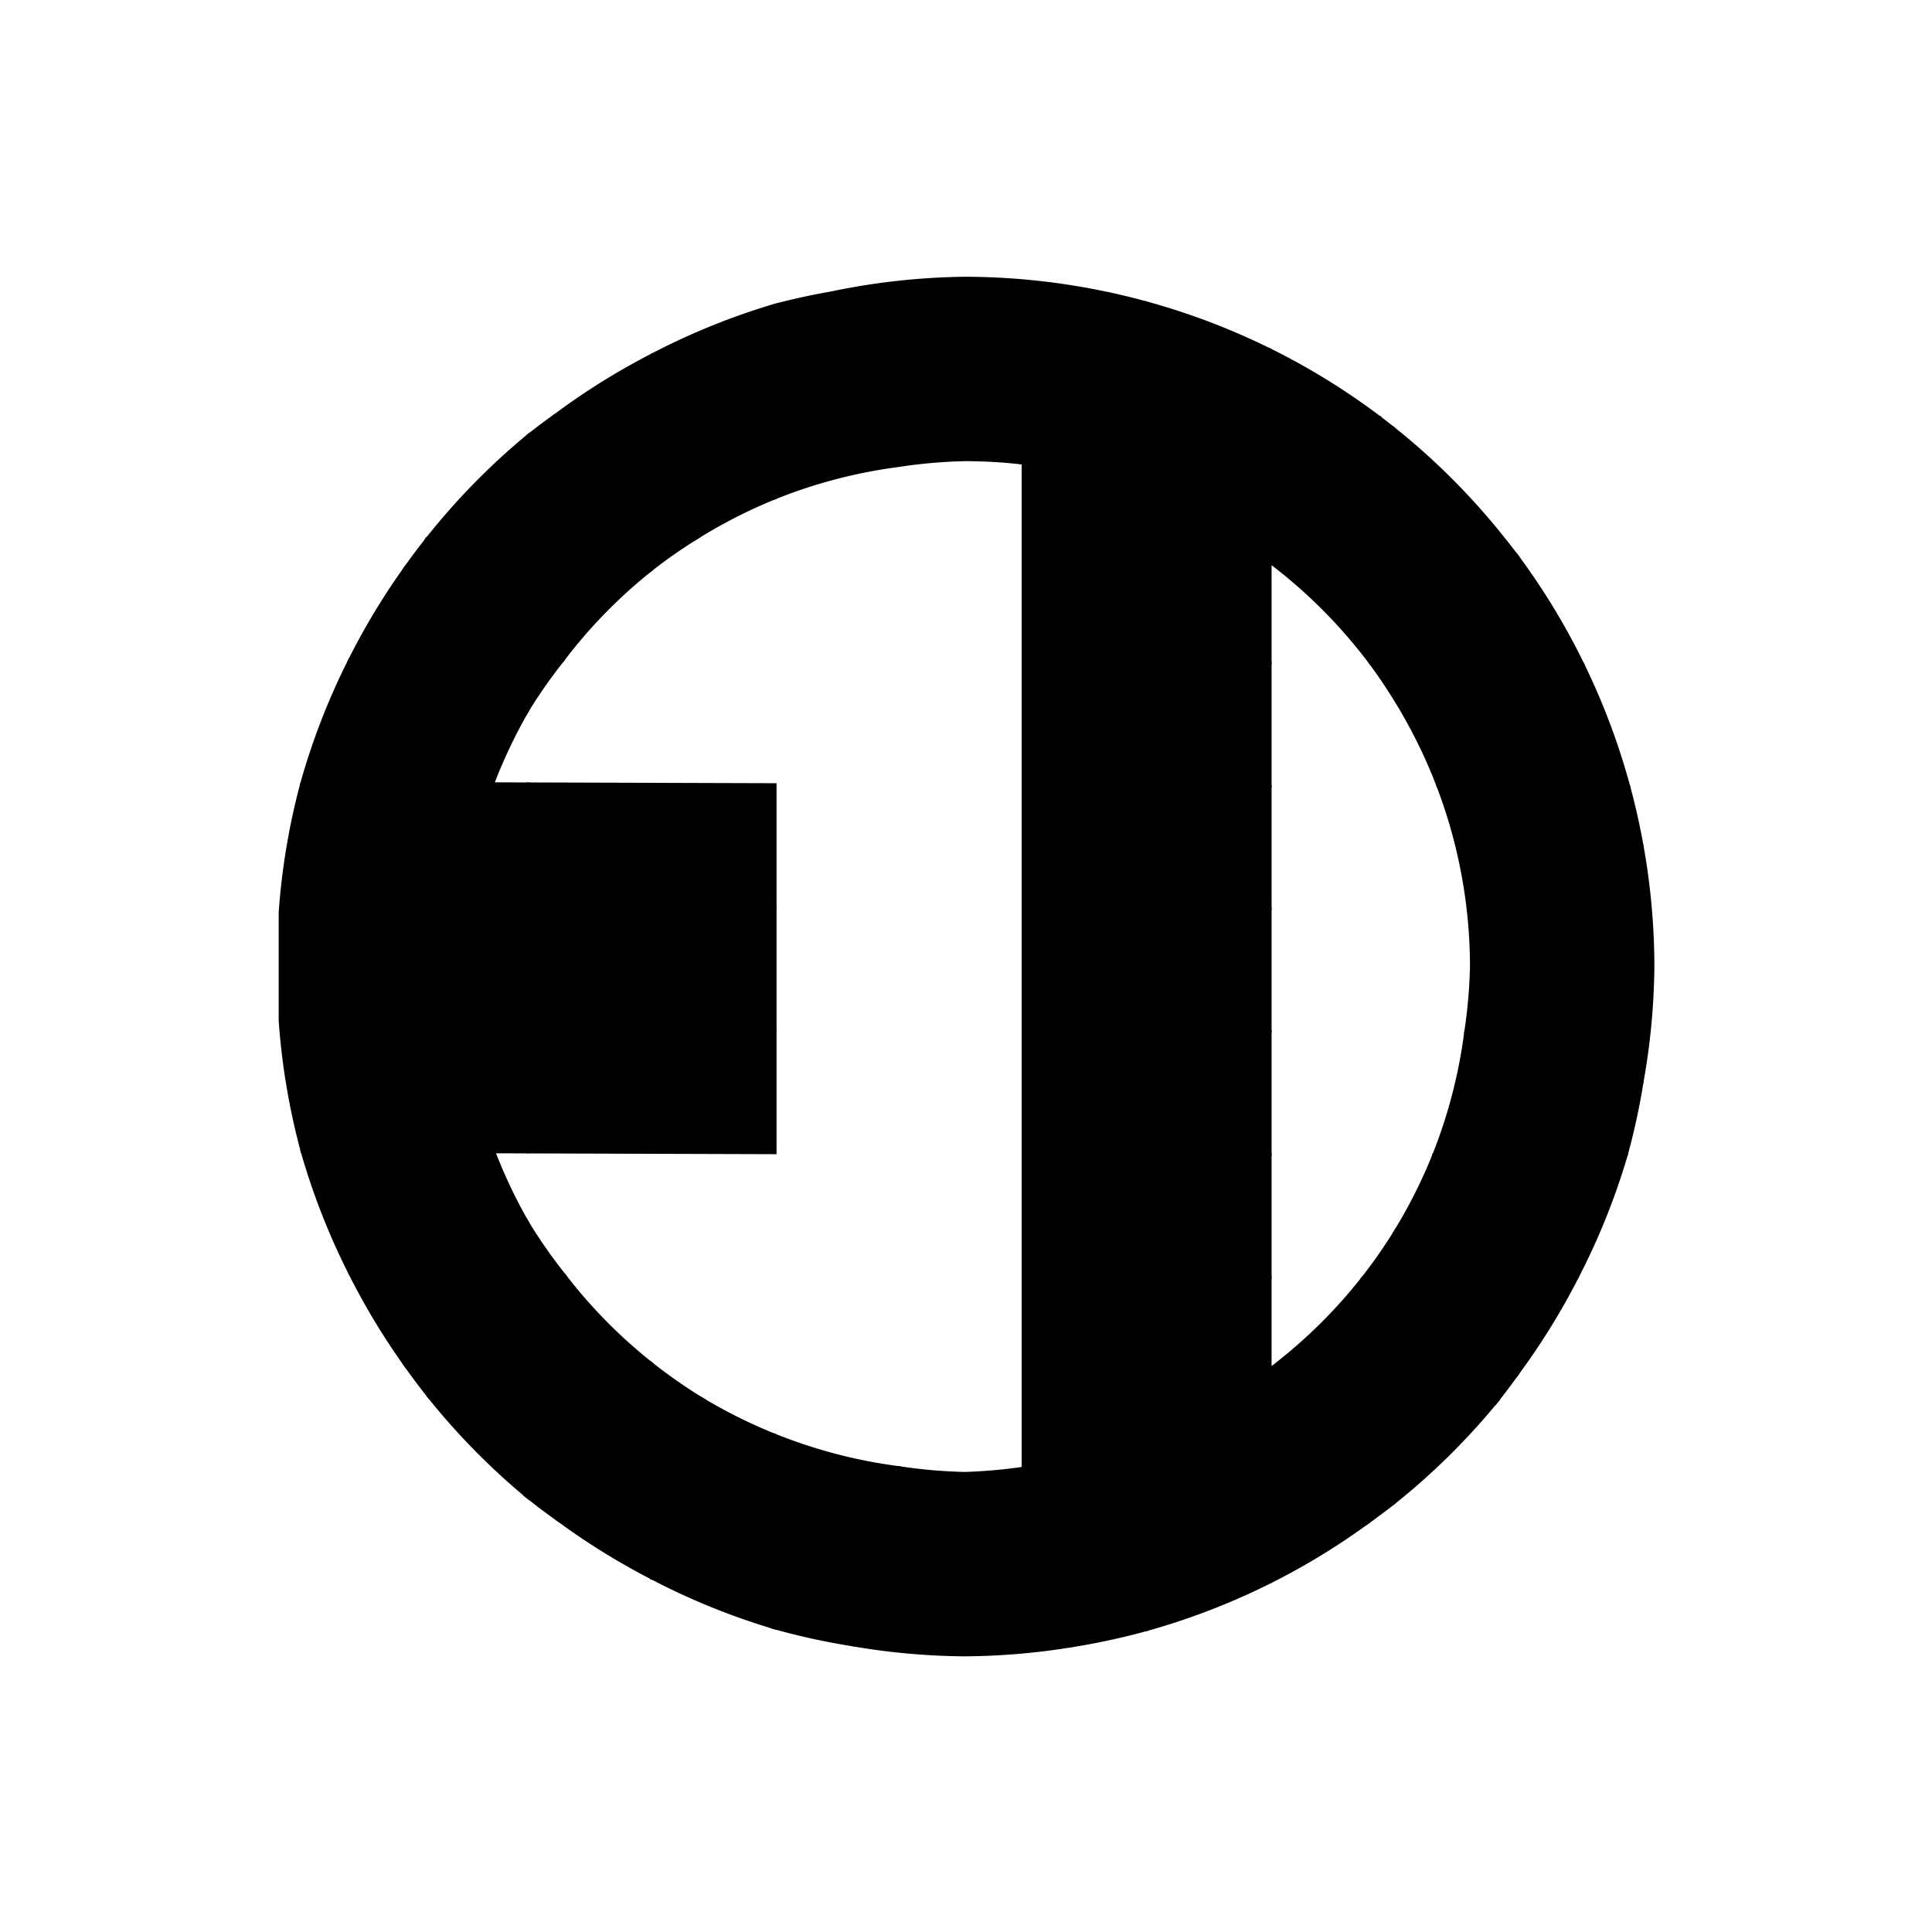 <?xml version="1.0" encoding="UTF-8" standalone="no"?>
<!-- Created with Inkscape (http://www.inkscape.org/) -->

<svg
   width="144"
   height="144"
   viewBox="0 0 38.1 38.1"
   version="1.1"
   id="svg1"
   xmlns="http://www.w3.org/2000/svg"
   xmlns:svg="http://www.w3.org/2000/svg"
   xmlns:rdf="http://www.w3.org/1999/02/22-rdf-syntax-ns#"
   xmlns:cc="http://creativecommons.org/ns#"
   xmlns:dc="http://purl.org/dc/elements/1.1/">
  <defs
     id="defs1" />
  <g
     id="g160"
     transform="matrix(0.243,0,0,0.243,2.577,2.474)">
    <path
       d="M 52.318,53.478 42.274,53.446 v 9.97 l 10.044,0.032 z"
       style="fill:#000000;fill-opacity:1;stroke:#000000;stroke-width:0.195"
       id="path152" />
    <path
       d="m 32.231,63.385 10.043,0.032 V 53.446 L 32.231,53.414 Z"
       style="fill:#000000;fill-opacity:1;stroke:#000000;stroke-width:0.195"
       id="path151" />
    <path
       d="m 32.231,63.385 v -9.97 l -2.856,-0.009 a 41.146,41.146 0 0 0 -2.417,9.963 z"
       style="fill:#000000;fill-opacity:1;stroke:#000000;stroke-width:0.195"
       id="path150" />
    <path
       d="m 92.492,103.458 v -2.538 a 41.146,41.146 0 0 1 -3.608,2.526 z"
       style="fill:#000000;fill-opacity:1;stroke:#000000;stroke-width:0.265"
       id="path149" />
    <path
       d="m 100.257,113.453 -7.765,-0.025 v 4.748 a 55.847,55.847 0 0 0 7.765,-4.723 z"
       style="fill:#000000;fill-opacity:1;stroke:#000000;stroke-width:0.265"
       id="path148" />
    <path
       d="m 110.866,103.517 -8.33,-0.026 v 8.256 a 55.847,55.847 0 0 0 8.33,-8.23 z"
       style="fill:#000000;fill-opacity:1;stroke:#000000;stroke-width:0.265"
       id="path147" />
    <path
       d="m 100.257,113.453 a 55.847,55.847 0 0 0 2.278,-1.706 v -8.256 l -10.043,-0.032 v 9.969 z"
       style="fill:#000000;fill-opacity:1;stroke:#000000;stroke-width:0.265"
       id="path146" />
    <path
       d="m 102.535,103.49 v -9.97 l -2.504,-0.008 a 41.146,41.146 0 0 1 -7.54,7.408 v 2.538 z"
       style="fill:#000000;fill-opacity:1;stroke:#000000;stroke-width:0.265"
       id="path145" />
    <path
       d="m 102.535,89.937 a 41.146,41.146 0 0 1 -2.504,3.575 l 2.504,0.008 z"
       style="fill:#000000;fill-opacity:1;stroke:#000000;stroke-width:0.265"
       id="path144" />
    <path
       d="m 112.578,93.552 v 7.678 a 55.847,55.847 0 0 0 4.746,-7.662 z"
       style="fill:#000000;fill-opacity:1;stroke:#000000;stroke-width:0.265"
       id="path143" />
    <path
       d="m 112.578,93.552 -10.043,-0.032 v 9.97 l 8.33,0.026 a 55.847,55.847 0 0 0 1.713,-2.287 z"
       style="fill:#000000;fill-opacity:1;stroke:#000000;stroke-width:0.265"
       id="path142" />
    <path
       d="m 112.578,83.581 v 9.97 l 4.746,0.015 a 55.847,55.847 0 0 0 4.019,-9.958 z"
       style="fill:#000000;fill-opacity:1;stroke:#000000;stroke-width:0.265"
       id="path141" />
    <path
       d="m 112.578,83.581 -6.811,-0.022 a 41.146,41.146 0 0 1 -3.232,6.377 v 3.583 l 10.043,0.032 z"
       style="fill:#000000;fill-opacity:1;stroke:#000000;stroke-width:0.265"
       id="path140" />
    <path
       d="m 112.578,73.611 -4.224,-0.013 a 41.146,41.146 0 0 1 -2.587,9.962 l 6.811,0.022 z"
       style="fill:#000000;fill-opacity:1;stroke:#000000;stroke-width:0.265"
       id="path139" />
    <path
       d="m 112.578,63.641 -4.021,-0.013 a 41.146,41.146 0 0 1 0.265,4.63 41.146,41.146 0 0 1 -0.467,5.339 l 4.224,0.013 z"
       style="fill:#000000;fill-opacity:1;stroke:#000000;stroke-width:0.265"
       id="path138" />
    <path
       d="m 112.578,53.671 -6.451,-0.02 a 41.146,41.146 0 0 1 2.429,9.978 l 4.021,0.013 z"
       style="fill:#000000;fill-opacity:1;stroke:#000000;stroke-width:0.265"
       id="path137" />
    <path
       d="m 122.622,58.355 a 55.847,55.847 0 0 0 -1.046,-4.655 l -8.997,-0.029 v 9.97 0 9.97 0 9.97 l 8.766,0.028 a 55.847,55.847 0 0 0 1.278,-5.874 z"
       style="fill:#000000;fill-opacity:1;stroke:#000000;stroke-width:0.265"
       id="path136" />
    <path
       d="m 122.622,77.733 a 55.847,55.847 0 0 0 0.901,-9.475 55.847,55.847 0 0 0 -0.901,-9.901 z"
       style="fill:#000000;fill-opacity:1;stroke:#000000;stroke-width:0.265"
       id="path135" />
    <path
       d="m 112.578,43.701 v 9.97 l 8.997,0.029 a 55.847,55.847 0 0 0 -3.748,-9.982 z"
       style="fill:#000000;fill-opacity:1;stroke:#000000;stroke-width:0.265"
       id="path134" />
    <path
       d="m 112.578,35.055 v 8.646 l 5.249,0.017 a 55.847,55.847 0 0 0 -5.249,-8.663 z"
       style="fill:#000000;fill-opacity:1;stroke:#000000;stroke-width:0.265"
       id="path133" />
    <path
       d="m 100.66,43.662 c 0.662,0.897 1.288,1.821 1.875,2.768 1.431,2.283 2.634,4.701 3.592,7.22 l 6.451,0.02 v -9.97 l -10.043,-0.032 z"
       style="fill:#000000;fill-opacity:1;stroke:#000000;stroke-width:0.265"
       id="path132" />
    <path
       d="m 102.535,24.643 v 9.055 l 9.011,0.029 a 55.847,55.847 0 0 0 -9.011,-9.084 z"
       style="fill:#000000;fill-opacity:1;stroke:#000000;stroke-width:0.265"
       id="path131" />
    <path
       d="m 112.578,35.055 a 55.847,55.847 0 0 0 -1.031,-1.328 l -9.011,-0.029 v 9.971 l 10.043,0.032 z"
       style="fill:#000000;fill-opacity:1;stroke:#000000;stroke-width:0.265"
       id="path130" />
    <path
       d="m 101.357,23.724 -8.865,-0.028 v 9.97 l 10.043,0.032 V 24.643 a 55.847,55.847 0 0 0 -1.178,-0.919 z"
       style="fill:#000000;fill-opacity:1;stroke:#000000;stroke-width:0.265"
       id="path129" />
    <path
       d="m 92.492,35.448 v -1.783 l -2.569,-0.008 a 41.146,41.146 0 0 1 2.569,1.791 z"
       style="fill:#000000;fill-opacity:1;stroke:#000000;stroke-width:0.265"
       id="path128" />
    <path
       d="m 100.66,43.662 1.875,0.006 v -9.971 l -10.043,-0.032 v 1.783 a 41.146,41.146 0 0 1 8.168,8.214 z"
       style="fill:#000000;fill-opacity:1;stroke:#000000;stroke-width:0.265"
       id="path127" />
    <path
       d="m 92.492,18.245 v 5.45 l 8.865,0.028 a 55.847,55.847 0 0 0 -8.865,-5.479 z"
       style="fill:#000000;fill-opacity:1;stroke:#000000;stroke-width:0.265"
       id="path126" />
    <path
       d="m 82.448,23.664 10.044,0.032 V 18.245 A 55.847,55.847 0 0 0 82.448,14.418 Z"
       style="fill:#000000;fill-opacity:1;stroke:#000000;stroke-width:0.265"
       id="path125" />
    <path
       d="m 89.923,33.658 2.569,0.008 V 23.696 L 82.448,23.664 v 6.208 a 41.146,41.146 0 0 1 7.474,3.786 z"
       style="fill:#000000;fill-opacity:1;stroke:#000000;stroke-width:0.265"
       id="path124" />
    <path
       d="m 89.923,33.658 a 41.146,41.146 0 0 0 -7.474,-3.786 v 3.762 z"
       style="fill:#000000;fill-opacity:1;stroke:#000000;stroke-width:0.195"
       id="path123" />
    <path
       d="m 92.492,35.448 a 41.146,41.146 0 0 0 -2.569,-1.791 l -7.474,-0.024 v 9.97 l 10.044,0.033 z"
       style="fill:#000000;fill-opacity:1;stroke:#000000;stroke-width:0.195"
       id="path122" />
    <path
       d="m 82.448,53.575 10.044,0.032 v -9.97 l -10.044,-0.033 z"
       style="fill:#000000;fill-opacity:1;stroke:#000000;stroke-width:0.195"
       id="path121" />
    <path
       d="m 82.448,63.545 10.044,0.032 v -9.97 l -10.044,-0.032 z"
       style="fill:#000000;fill-opacity:1;stroke:#000000;stroke-width:0.195"
       id="path120" />
    <path
       d="m 82.448,63.545 v 9.97 l 10.044,0.032 v -9.97 z"
       style="fill:#000000;fill-opacity:1;stroke:#000000;stroke-width:0.195"
       id="path119" />
    <path
       d="m 82.448,83.485 10.044,0.032 v -9.97 l -10.044,-0.032 z"
       style="fill:#000000;fill-opacity:1;stroke:#000000;stroke-width:0.195"
       id="path118" />
    <path
       d="m 82.448,83.485 v 9.97 l 10.044,0.032 v -9.97 z"
       style="fill:#000000;fill-opacity:1;stroke:#000000;stroke-width:0.195"
       id="path117" />
    <path
       d="m 88.884,103.447 a 41.146,41.146 0 0 0 3.608,-2.526 v -7.433 l -10.044,-0.032 v 9.97 z"
       style="fill:#000000;fill-opacity:1;stroke:#000000;stroke-width:0.195"
       id="path116" />
    <path
       d="m 92.492,113.428 v -9.969 l -3.608,-0.011 a 41.146,41.146 0 0 1 -6.436,3.15 v 6.799 z"
       style="fill:#000000;fill-opacity:1;stroke:#000000;stroke-width:0.265"
       id="path115" />
    <path
       d="m 88.884,103.447 -6.436,-0.021 v 3.17 a 41.146,41.146 0 0 0 6.436,-3.15 z"
       style="fill:#000000;fill-opacity:1;stroke:#000000;stroke-width:0.195"
       id="path114" />
    <path
       d="m 92.492,113.428 -10.044,-0.032 v 8.657 a 55.847,55.847 0 0 0 10.044,-3.877 z"
       style="fill:#000000;fill-opacity:1;stroke:#000000;stroke-width:0.265"
       id="path113" />
    <path
       d="m 82.448,103.426 -10.043,-0.032 v 5.596 a 41.146,41.146 0 0 0 10.043,-2.394 z"
       style="fill:#000000;fill-opacity:1;stroke:#000000;stroke-width:0.195"
       id="path112" />
    <path
       d="m 82.448,103.426 v -9.97 l -10.043,-0.032 v 9.97 z"
       style="fill:#000000;fill-opacity:1;stroke:#000000;stroke-width:0.195"
       id="path111" />
    <path
       d="m 72.405,83.453 v 9.97 l 10.043,0.032 v -9.97 z"
       style="fill:#000000;fill-opacity:1;stroke:#000000;stroke-width:0.195"
       id="path110" />
    <path
       d="m 72.405,83.453 10.043,0.032 v -9.97 l -10.043,-0.032 z"
       style="fill:#000000;fill-opacity:1;stroke:#000000;stroke-width:0.195"
       id="path109" />
    <path
       d="m 72.405,63.513 v 9.97 l 10.043,0.032 v -9.97 z"
       style="fill:#000000;fill-opacity:1;stroke:#000000;stroke-width:0.195"
       id="path108" />
    <path
       d="m 72.405,53.542 v 9.97 l 10.043,0.032 v -9.97 z"
       style="fill:#000000;fill-opacity:1;stroke:#000000;stroke-width:0.195"
       id="path107" />
    <path
       d="m 72.405,43.572 v 9.97 l 10.043,0.032 v -9.97 z"
       style="fill:#000000;fill-opacity:1;stroke:#000000;stroke-width:0.195"
       id="path106" />
    <path
       d="m 72.405,33.602 v 9.97 l 10.043,0.032 v -9.97 z"
       style="fill:#000000;fill-opacity:1;stroke:#000000;stroke-width:0.195"
       id="path105" />
    <path
       d="m 82.448,29.872 v -6.208 l -10.043,-0.032 v 3.755 a 41.146,41.146 0 0 1 10.043,2.486 z"
       style="fill:#000000;fill-opacity:1;stroke:#000000;stroke-width:0.265"
       id="path104" />
    <path
       d="M 82.448,29.872 A 41.146,41.146 0 0 0 72.405,27.386 v 6.215 l 10.043,0.032 z"
       style="fill:#000000;fill-opacity:1;stroke:#000000;stroke-width:0.195"
       id="path103" />
    <path
       d="m 72.405,13.661 v 9.97 l 10.043,0.032 v -9.246 a 55.847,55.847 0 0 0 -2.989,-0.734 z"
       style="fill:#000000;fill-opacity:1;stroke:#000000;stroke-width:0.265"
       id="path102" />
    <path
       d="m 56.823,13.612 5.538,0.018 v 0 l 10.043,0.032 v 0 l 7.054,0.023 a 55.847,55.847 0 0 0 -11.783,-1.273 55.847,55.847 0 0 0 -10.853,1.2 z"
       style="fill:#000000;fill-opacity:1;stroke:#000000;stroke-width:0.265"
       id="path101" />
    <path
       d="m 62.362,13.629 v 9.97 l 10.043,0.032 v -9.97 z"
       style="fill:#000000;fill-opacity:1;stroke:#000000;stroke-width:0.265"
       id="path100" />
    <path
       d="m 72.405,27.386 v -3.755 l -10.043,-0.032 v 3.978 a 41.146,41.146 0 0 1 5.314,-0.465 41.146,41.146 0 0 1 4.729,0.274 z"
       style="fill:#000000;fill-opacity:1;stroke:#000000;stroke-width:0.265"
       id="path99" />
    <path
       d="M 52.318,63.449 42.274,63.417 v 9.97 l 10.044,0.032 z"
       style="fill:#000000;fill-opacity:1;stroke:#000000;stroke-width:0.195"
       id="path98" />
    <path
       d="m 52.318,73.419 -10.044,-0.032 v 9.97 l 10.044,0.032 z"
       style="fill:#000000;fill-opacity:1;stroke:#000000;stroke-width:0.195"
       id="path97" />
    <path
       d="m 32.231,83.325 10.043,0.032 v -9.97 l -10.043,-0.032 z"
       style="fill:#000000;fill-opacity:1;stroke:#000000;stroke-width:0.195"
       id="path96" />
    <path
       d="m 32.231,73.355 10.043,0.032 v -9.97 l -10.043,-0.032 z"
       style="fill:#000000;fill-opacity:1;stroke:#000000;stroke-width:0.195"
       id="path95" />
    <path
       d="m 32.231,73.355 v -9.97 l -5.273,-0.017 a 41.146,41.146 0 0 0 -0.428,4.891 41.146,41.146 0 0 0 0.444,5.08 z"
       style="fill:#000000;fill-opacity:1;stroke:#000000;stroke-width:0.195"
       id="path94" />
    <path
       d="m 32.231,83.325 v -9.97 l -5.256,-0.017 a 41.146,41.146 0 0 0 2.496,9.978 z"
       style="fill:#000000;fill-opacity:1;stroke:#000000;stroke-width:0.195"
       id="path93" />
    <path
       d="m 82.448,113.396 v -6.799 a 41.146,41.146 0 0 1 -10.043,2.394 v 4.373 z"
       style="fill:#000000;fill-opacity:1;stroke:#000000;stroke-width:0.265"
       id="path92" />
    <path
       d="m 72.405,113.364 v -4.373 a 41.146,41.146 0 0 1 -4.729,0.414 41.146,41.146 0 0 1 -5.314,-0.465 v 4.392 z"
       style="fill:#000000;fill-opacity:1;stroke:#000000;stroke-width:0.265"
       id="path91" />
    <path
       d="m 62.362,113.332 v -4.392 a 41.146,41.146 0 0 1 -10.043,-2.616 v 6.976 z"
       style="fill:#000000;fill-opacity:1;stroke:#000000;stroke-width:0.265"
       id="path90" />
    <path
       d="m 58.597,123.291 a 55.847,55.847 0 0 0 9.079,0.814 55.847,55.847 0 0 0 8.816,-0.757 z"
       style="fill:#000000;fill-opacity:1;stroke:#000000;stroke-width:0.265"
       id="path89" />
    <path
       d="m 82.448,113.396 -10.043,-0.032 v 0 l -10.043,-0.032 v 0 l -10.043,-0.032 v 8.625 a 55.847,55.847 0 0 0 6.279,1.366 l 17.895,0.057 a 55.847,55.847 0 0 0 5.956,-1.296 z"
       style="fill:#000000;fill-opacity:1;stroke:#000000;stroke-width:0.265"
       id="path88" />
    <path
       d="m 32.231,93.295 2.944,0.009 a 41.146,41.146 0 0 1 -2.944,-4.204 z"
       style="fill:#000000;fill-opacity:1;stroke:#000000;stroke-width:0.265"
       id="path87" />
    <path
       d="m 46.274,103.31 a 41.146,41.146 0 0 1 -3.999,-2.8 v 2.787 z"
       style="fill:#000000;fill-opacity:1;stroke:#000000;stroke-width:0.265"
       id="path86" />
    <path
       d="m 52.318,113.3 v -6.976 a 41.146,41.146 0 0 1 -6.045,-3.013 l -3.999,-0.012 v 9.969 z"
       style="fill:#000000;fill-opacity:1;stroke:#000000;stroke-width:0.265"
       id="path85" />
    <path
       d="m 42.274,113.267 -7.458,-0.024 a 55.847,55.847 0 0 0 7.458,4.612 z"
       style="fill:#000000;fill-opacity:1;stroke:#000000;stroke-width:0.265"
       id="path84" />
    <path
       d="m 52.318,113.3 -10.044,-0.032 v 4.588 a 55.847,55.847 0 0 0 10.044,4.069 z"
       style="fill:#000000;fill-opacity:1;stroke:#000000;stroke-width:0.265"
       id="path83" />
    <path
       d="m 42.274,113.267 v -9.969 l -10.043,-0.032 v 8.042 a 55.847,55.847 0 0 0 2.585,1.935 z"
       style="fill:#000000;fill-opacity:1;stroke:#000000;stroke-width:0.265"
       id="path82" />
    <path
       d="m 42.274,103.298 v -2.787 a 41.146,41.146 0 0 1 -7.099,-7.206 l -2.944,-0.009 v 9.971 z"
       style="fill:#000000;fill-opacity:1;stroke:#000000;stroke-width:0.265"
       id="path81" />
    <path
       d="m 32.231,103.266 -7.951,-0.026 a 55.847,55.847 0 0 0 7.951,8.068 z"
       style="fill:#000000;fill-opacity:1;stroke:#000000;stroke-width:0.265"
       id="path80" />
    <path
       d="m 22.188,100.446 a 55.847,55.847 0 0 0 2.092,2.794 l 7.951,0.026 v -9.971 l -10.043,-0.032 z"
       style="fill:#000000;fill-opacity:1;stroke:#000000;stroke-width:0.265"
       id="path79" />
    <path
       d="m 22.188,100.446 v -7.183 l -4.334,-0.014 a 55.847,55.847 0 0 0 4.334,7.197 z"
       style="fill:#000000;fill-opacity:1;stroke:#000000;stroke-width:0.265"
       id="path78" />
    <path
       d="m 22.188,93.263 v -9.97 l -8.254,-0.026 a 55.847,55.847 0 0 0 3.921,9.982 z"
       style="fill:#000000;fill-opacity:1;stroke:#000000;stroke-width:0.265"
       id="path77" />
    <path
       d="m 22.188,93.263 10.043,0.032 v -4.195 a 41.146,41.146 0 0 1 -2.76,-5.784 l -7.283,-0.023 z"
       style="fill:#000000;fill-opacity:1;stroke:#000000;stroke-width:0.265"
       id="path76" />
    <path
       d="m 22.188,83.293 7.283,0.023 a 41.146,41.146 0 0 1 -2.496,-9.978 l -4.787,-0.015 z"
       style="fill:#000000;fill-opacity:1;stroke:#000000;stroke-width:0.265"
       id="path75" />
    <path
       d="m 22.188,73.323 4.787,0.015 a 41.146,41.146 0 0 1 -0.444,-5.08 41.146,41.146 0 0 1 0.428,-4.891 l -4.771,-0.015 z"
       style="fill:#000000;fill-opacity:1;stroke:#000000;stroke-width:0.265"
       id="path74" />
    <path
       d="m 22.188,63.353 4.771,0.015 a 41.146,41.146 0 0 1 2.417,-9.963 l -7.188,-0.023 z"
       style="fill:#000000;fill-opacity:1;stroke:#000000;stroke-width:0.265"
       id="path73" />
    <path
       d="m 42.274,36.006 a 41.146,41.146 0 0 1 3.555,-2.489 l -3.555,-0.011 z"
       style="fill:#000000;fill-opacity:1;stroke:#000000;stroke-width:0.265"
       id="path72" />
    <path
       d="m 32.231,47.417 a 41.146,41.146 0 0 1 2.776,-3.964 l -2.776,-0.009 z"
       style="fill:#000000;fill-opacity:1;stroke:#000000;stroke-width:0.265"
       id="path71" />
    <path
       d="m 22.188,53.382 7.188,0.023 a 41.146,41.146 0 0 1 2.856,-5.988 V 43.444 L 22.188,43.412 Z"
       style="fill:#000000;fill-opacity:1;stroke:#000000;stroke-width:0.265"
       id="path70" />
    <path
       d="m 32.231,43.444 2.776,0.009 a 41.146,41.146 0 0 1 7.268,-7.447 v -2.501 l -10.043,-0.032 z"
       style="fill:#000000;fill-opacity:1;stroke:#000000;stroke-width:0.265"
       id="path69" />
    <path
       d="m 52.318,23.568 v 6.626 a 41.146,41.146 0 0 1 10.043,-2.616 v -3.978 z"
       style="fill:#000000;fill-opacity:1;stroke:#000000;stroke-width:0.265"
       id="path68" />
    <path
       d="m 52.318,23.568 -10.044,-0.032 v 9.97 l 3.555,0.011 a 41.146,41.146 0 0 1 6.489,-3.323 z"
       style="fill:#000000;fill-opacity:1;stroke:#000000;stroke-width:0.265"
       id="path67" />
    <path
       d="m 56.823,13.612 a 55.847,55.847 0 0 0 -4.505,0.98 v 8.976 l 10.043,0.032 v -9.97 z"
       style="fill:#000000;fill-opacity:1;stroke:#000000;stroke-width:0.265"
       id="path66" />
    <path
       d="m 42.274,18.66 v 4.875 l 10.044,0.032 v -8.976 A 55.847,55.847 0 0 0 42.274,18.66 Z"
       style="fill:#000000;fill-opacity:1;stroke:#000000;stroke-width:0.265"
       id="path65" />
    <path
       d="m 34.499,23.511 7.775,0.025 v -4.875 a 55.847,55.847 0 0 0 -7.775,4.85 z"
       style="fill:#000000;fill-opacity:1;stroke:#000000;stroke-width:0.265"
       id="path64" />
    <path
       d="m 32.231,33.473 10.043,0.032 v -9.97 l -7.775,-0.025 a 55.847,55.847 0 0 0 -2.268,1.698 z"
       style="fill:#000000;fill-opacity:1;stroke:#000000;stroke-width:0.265"
       id="path63" />
    <path
       d="M 32.231,33.473 V 25.208 a 55.847,55.847 0 0 0 -8.08,8.239 z"
       style="fill:#000000;fill-opacity:1;stroke:#000000;stroke-width:0.265"
       id="path62" />
    <path
       d="m 22.188,43.412 10.043,0.032 v -9.97 l -8.08,-0.026 a 55.847,55.847 0 0 0 -1.964,2.623 z"
       style="fill:#000000;fill-opacity:1;stroke:#000000;stroke-width:0.265"
       id="path61" />
    <path
       d="m 22.188,43.412 v -7.341 a 55.847,55.847 0 0 0 -4.405,7.327 z"
       style="fill:#000000;fill-opacity:1;stroke:#000000;stroke-width:0.265"
       id="path60" />
    <path
       d="M 22.188,53.382 V 43.412 l -4.405,-0.014 a 55.847,55.847 0 0 0 -3.873,9.959 z"
       style="fill:#000000;fill-opacity:1;stroke:#000000;stroke-width:0.265"
       id="path59" />
    <path
       d="m 22.188,83.293 v -9.97 0 -9.97 0 -9.97 l -8.278,-0.026 a 55.847,55.847 0 0 0 -1.766,10.502 v 8.8 a 55.847,55.847 0 0 0 1.79,10.608 z"
       style="fill:#000000;fill-opacity:1;stroke:#000000;stroke-width:0.265"
       id="path58" />
  </g>
</svg>
